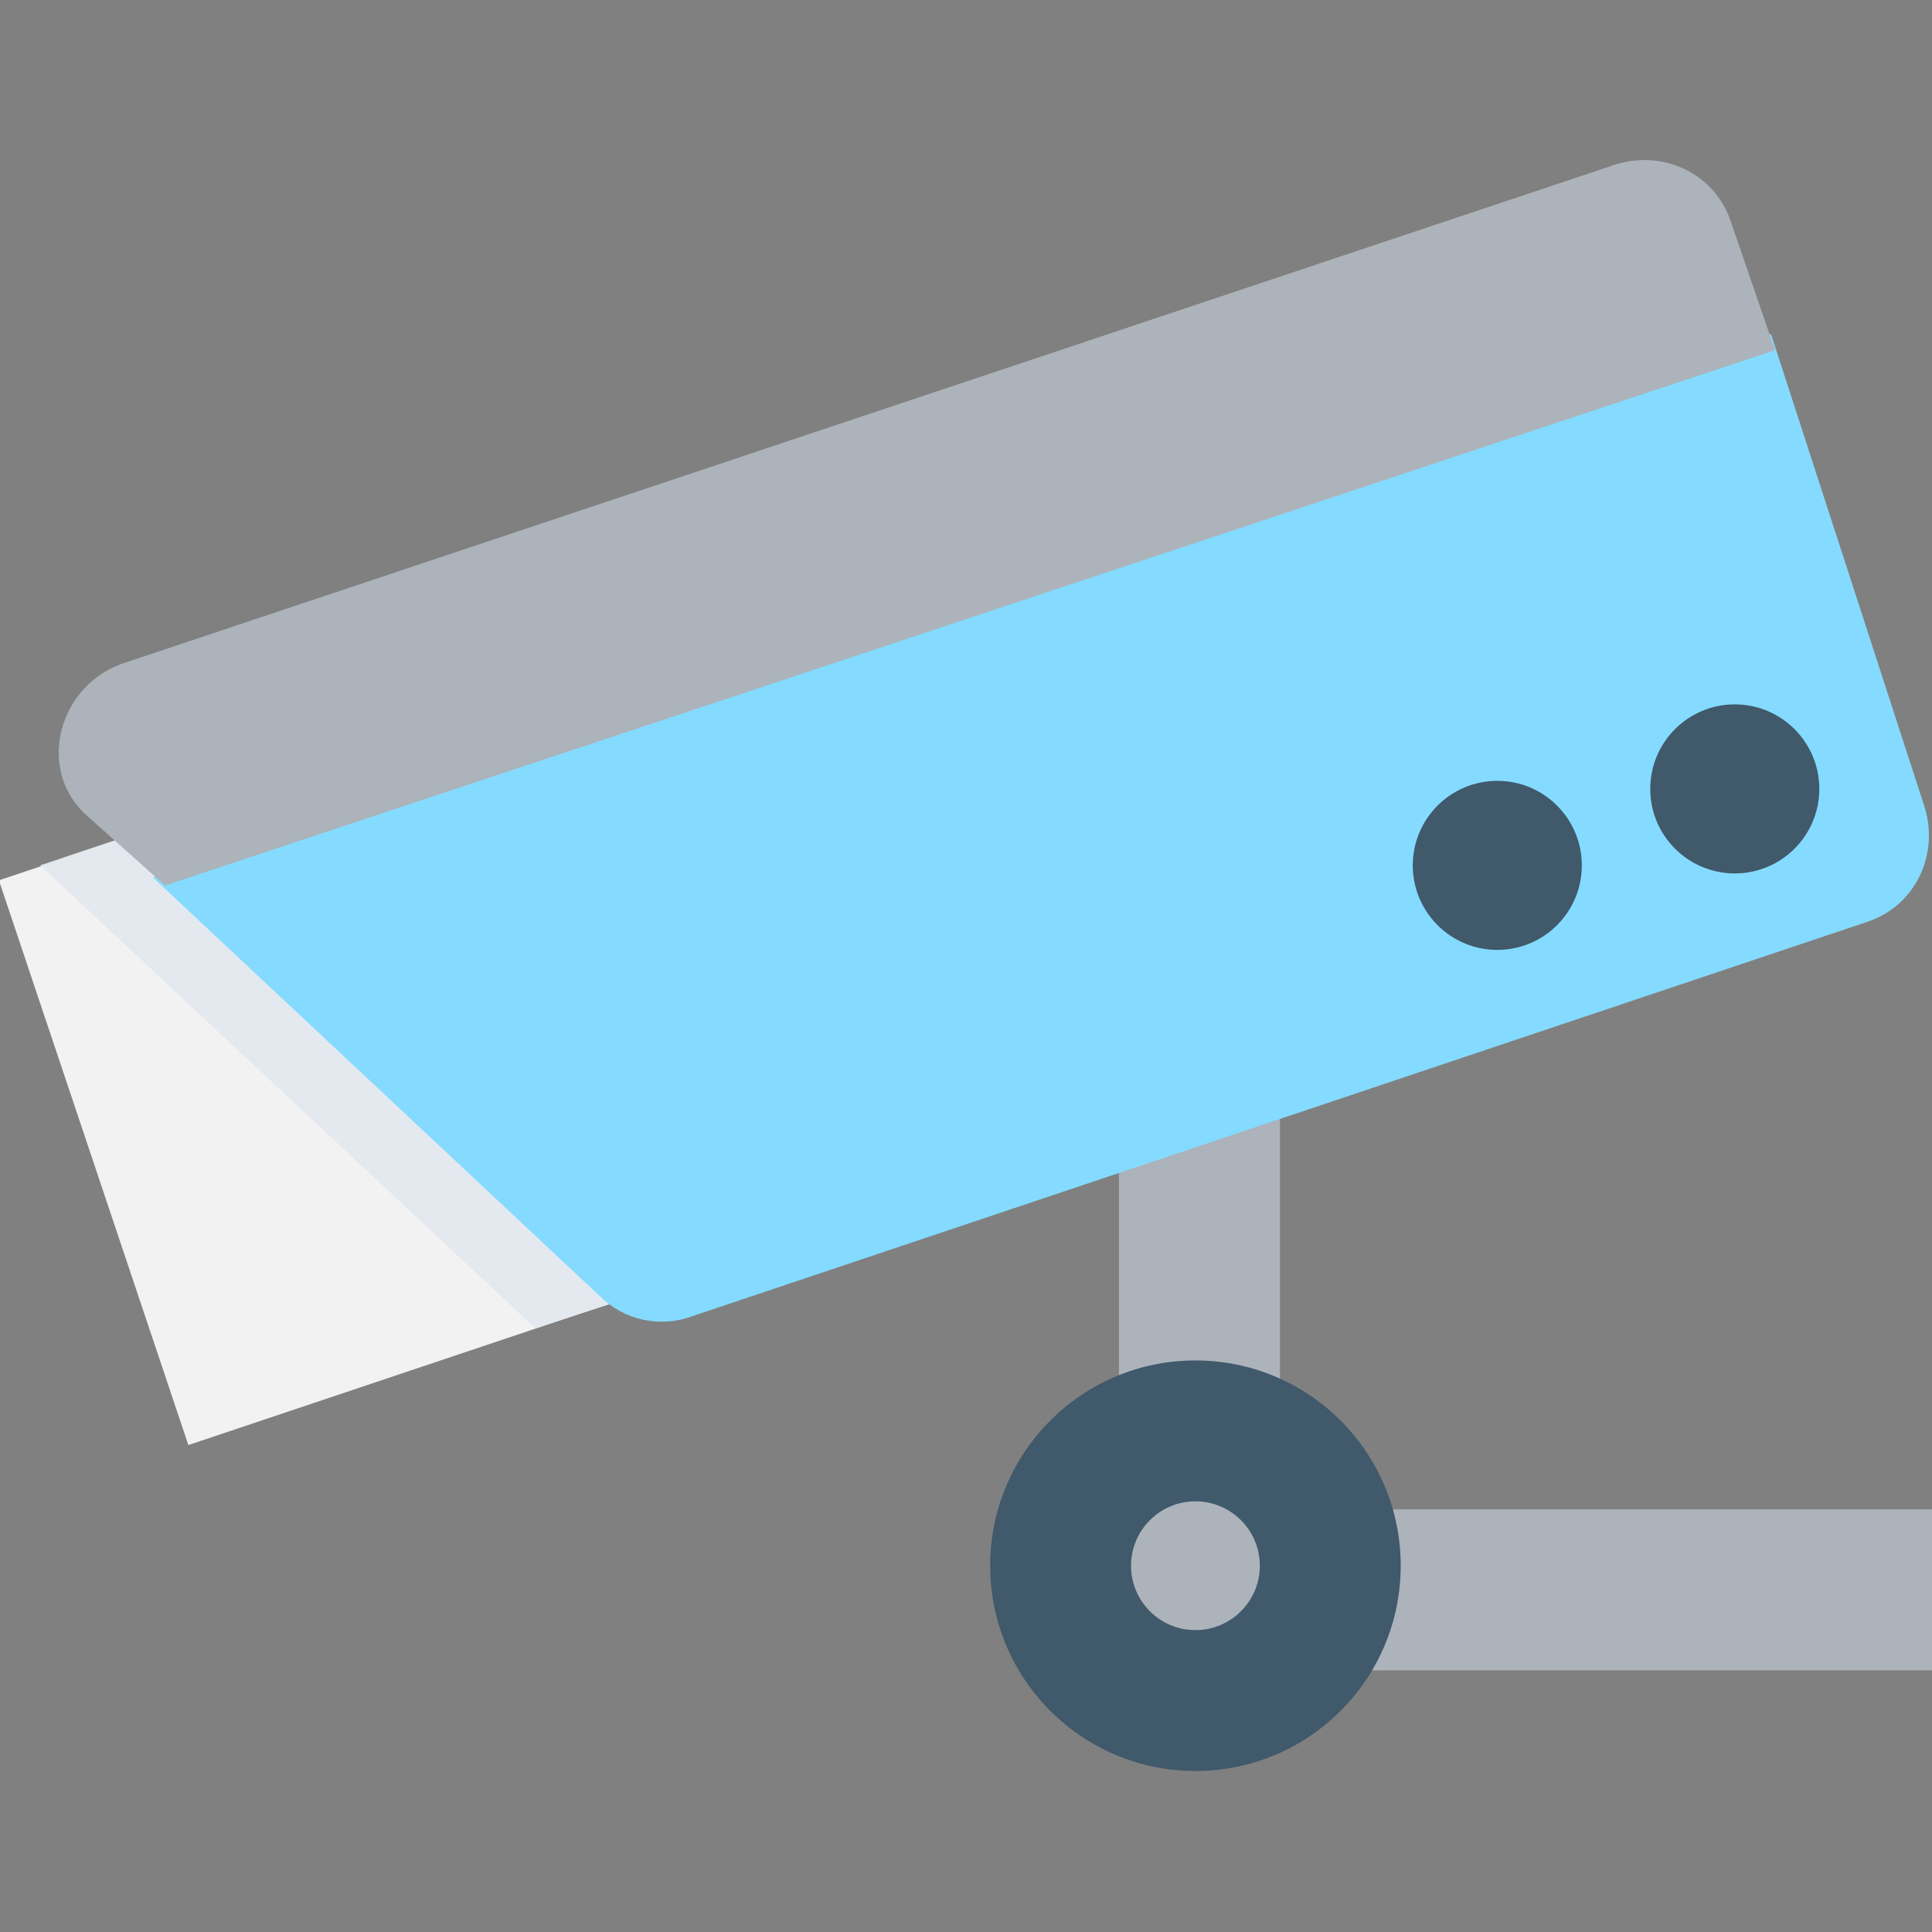 <?xml version="1.0" encoding="utf-8"?>
<!-- Generator: Adobe Illustrator 18.0.0, SVG Export Plug-In . SVG Version: 6.00 Build 0)  -->
<!DOCTYPE svg PUBLIC "-//W3C//DTD SVG 1.1//EN" "http://www.w3.org/Graphics/SVG/1.1/DTD/svg11.dtd">
<svg version="1.1" id="Layer_1" xmlns="http://www.w3.org/2000/svg" xmlns:xlink="http://www.w3.org/1999/xlink" x="0px" y="0px"
	 viewBox="0 0 48 48" enable-background="new 0 0 48 48" xml:space="preserve">
<rect x="0" y="0" width="48" height="48" fill="#808080" stroke="none"/>
<g>
	<g>
		<polygon fill="#ACB3BA" points="48,41.5 27.8,41.5 27.8,25.4 31.8,25.4 31.8,37.5 48,37.5 		"/>
	</g>
	<g>
		
			<rect x="1.1" y="20.3" transform="matrix(-0.318 -0.948 0.948 -0.318 -14.215 43.4)" fill="#F2F2F2" width="14.8" height="13"/>
		<polygon fill="#E4E9EF" points="12.3,17.7 17,31.8 13.3,33 1,21.5 		"/>
		<path fill="#84DBFF" d="M3.8,21.8l11.1,10.4c0.6,0.6,1.5,0.8,2.3,0.5l29.2-9.8c1.2-0.4,1.8-1.7,1.4-2.9L44,8.3L3.8,21.8z"/>
		<path fill="#ACB3BA" d="M44.1,8.7L43,5.5c-0.4-1.2-1.7-1.8-2.9-1.4L3,16.5c-1.6,0.6-2.1,2.7-0.8,3.8l1.9,1.7L44.1,8.7z"/>
		<circle fill="#40596B" cx="43.1" cy="19.6" r="2.1"/>
		<circle fill="#40596B" cx="37.2" cy="21.5" r="2.1"/>
	</g>
	<circle fill="#40596B" cx="29.7" cy="38.9" r="5.1"/>
	<circle fill="#ACB3BA" cx="29.7" cy="38.9" r="1.6"/>
</g>
</svg>

